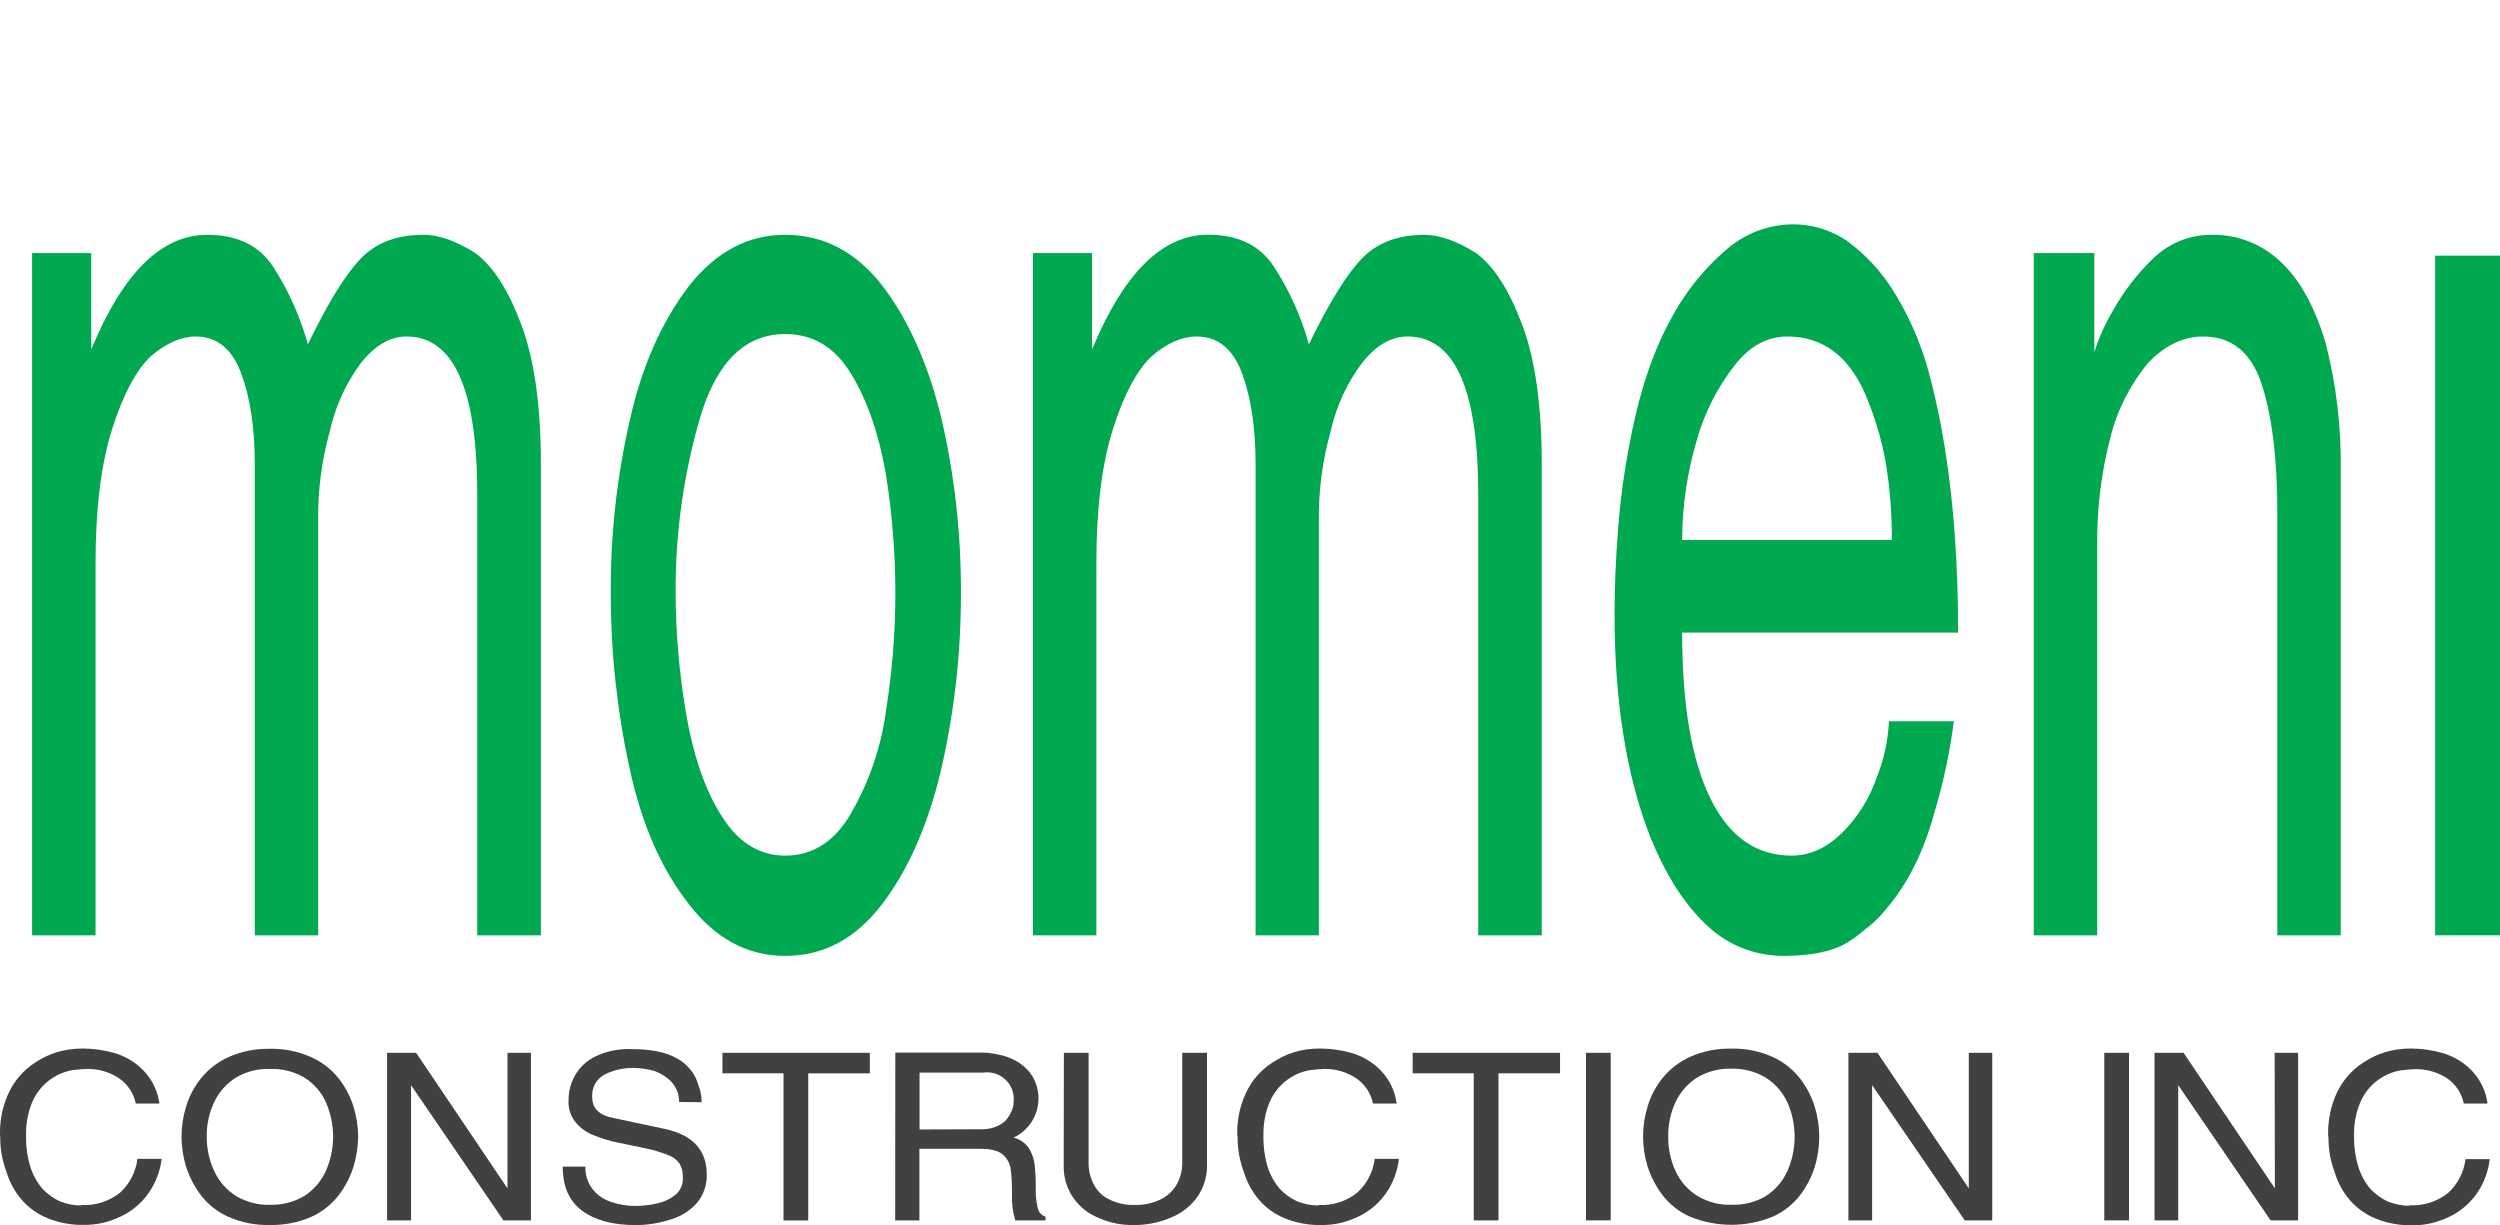 <svg width="100" height="49" viewBox="0 0 100 49" fill="none" xmlns="http://www.w3.org/2000/svg">
<g clip-path="url(#clip0)">
<path d="M-0 45.411V45.31C-0.003 44.763 0.114 44.222 0.343 43.725C0.577 43.219 0.952 42.791 1.422 42.492C1.691 42.315 1.983 42.176 2.291 42.081C2.624 41.986 2.97 41.939 3.317 41.941C3.74 41.943 4.162 42.003 4.569 42.118C5.008 42.245 5.408 42.483 5.729 42.809C6.082 43.171 6.309 43.638 6.376 44.141H5.431C5.389 43.931 5.305 43.733 5.185 43.557C5.065 43.38 4.912 43.229 4.733 43.113C4.355 42.87 3.912 42.746 3.463 42.757L3.179 42.776L2.906 42.804C2.54 42.867 2.196 43.023 1.909 43.259C1.621 43.494 1.399 43.8 1.264 44.147C1.108 44.55 1.032 44.98 1.043 45.413C1.033 45.836 1.09 46.258 1.211 46.663C1.313 46.987 1.478 47.288 1.695 47.549C1.893 47.759 2.129 47.93 2.391 48.052C2.525 48.103 2.662 48.144 2.802 48.174C2.941 48.203 3.084 48.218 3.227 48.219L3.266 48.2C3.82 48.229 4.366 48.053 4.801 47.707C5.187 47.354 5.434 46.874 5.497 46.355H6.466C6.409 46.834 6.237 47.292 5.965 47.691C5.692 48.093 5.32 48.418 4.885 48.634C4.653 48.748 4.409 48.838 4.159 48.903C3.898 48.967 3.63 48.998 3.362 48.996C2.861 49.007 2.363 48.915 1.899 48.727C1.497 48.564 1.14 48.309 0.858 47.98C0.587 47.661 0.384 47.29 0.263 46.889C0.179 46.665 0.115 46.435 0.07 46.2C0.029 45.972 0.009 45.741 0.01 45.51L-0 45.411Z" fill="#404141"/>
<path d="M14.141 46.663C14.012 47.076 13.811 47.464 13.548 47.808C13.258 48.184 12.88 48.482 12.448 48.675C11.926 48.902 11.361 49.012 10.793 49C10.224 49.014 9.658 48.903 9.137 48.675C8.703 48.482 8.325 48.184 8.036 47.808C7.775 47.462 7.574 47.074 7.441 46.661C7.323 46.274 7.262 45.873 7.26 45.468C7.261 45.064 7.322 44.661 7.441 44.274C7.563 43.86 7.765 43.474 8.036 43.137C8.334 42.768 8.714 42.474 9.147 42.28C9.664 42.052 10.224 41.94 10.789 41.953C11.354 41.939 11.915 42.05 12.431 42.28C12.868 42.47 13.252 42.764 13.548 43.137C13.813 43.477 14.014 43.863 14.143 44.274C14.263 44.661 14.324 45.063 14.326 45.468C14.322 45.873 14.26 46.276 14.141 46.663ZM13.02 44.052C12.831 43.654 12.53 43.321 12.154 43.092C11.743 42.857 11.274 42.741 10.801 42.757C10.325 42.74 9.854 42.859 9.442 43.1C9.067 43.334 8.766 43.67 8.574 44.069C8.366 44.505 8.262 44.985 8.27 45.468C8.266 45.953 8.372 46.431 8.58 46.868C8.771 47.274 9.077 47.615 9.459 47.849C9.865 48.088 10.33 48.207 10.801 48.192C11.275 48.206 11.744 48.087 12.154 47.849C12.531 47.612 12.831 47.272 13.02 46.868C13.22 46.426 13.324 45.947 13.324 45.461C13.324 44.976 13.22 44.496 13.02 44.054V44.052Z" fill="#404141"/>
<path d="M20.299 42.112H21.237V48.815H20.137L16.442 43.407V48.815H15.483V42.112H16.645L20.299 47.536V42.112Z" fill="#404141"/>
<path d="M27.163 44.079C27.166 43.932 27.141 43.787 27.091 43.649C27.036 43.518 26.961 43.395 26.87 43.285C26.682 43.092 26.454 42.943 26.203 42.847C25.924 42.764 25.635 42.72 25.345 42.718C24.951 42.712 24.561 42.798 24.205 42.969C24.035 43.054 23.895 43.189 23.803 43.355C23.712 43.522 23.672 43.712 23.69 43.902C23.69 44.342 23.98 44.619 24.558 44.724L26.628 45.164C27.718 45.411 28.27 46.015 28.27 46.971C28.286 47.406 28.134 47.83 27.845 48.155C27.552 48.466 27.178 48.689 26.765 48.798C26.334 48.933 25.885 49.002 25.433 49.004C24.517 49.004 23.8 48.812 23.282 48.426C22.763 48.041 22.506 47.453 22.51 46.663H23.417C23.403 46.992 23.507 47.316 23.711 47.575C23.903 47.811 24.159 47.986 24.448 48.079C24.763 48.185 25.094 48.239 25.427 48.237C25.719 48.236 26.01 48.201 26.295 48.135C26.561 48.078 26.81 47.96 27.022 47.789C27.12 47.706 27.198 47.602 27.248 47.484C27.299 47.365 27.321 47.237 27.313 47.109C27.325 46.911 27.279 46.714 27.182 46.541C27.064 46.379 26.898 46.259 26.708 46.196C26.407 46.078 26.096 45.987 25.78 45.925L24.7 45.701C24.378 45.635 24.063 45.539 23.76 45.413C23.472 45.308 23.218 45.128 23.023 44.891C22.824 44.644 22.724 44.332 22.742 44.015C22.739 43.662 22.83 43.314 23.005 43.008C23.196 42.679 23.482 42.416 23.826 42.253C24.266 42.045 24.751 41.945 25.238 41.964C26.019 41.964 26.615 42.079 27.026 42.309C27.375 42.484 27.658 42.769 27.832 43.119C27.873 43.213 27.923 43.355 27.984 43.548L28.005 43.604C28.043 43.763 28.063 43.926 28.064 44.089L27.163 44.079Z" fill="#404141"/>
<path d="M28.898 42.112H34.793V42.934H32.33V48.817H31.341V42.932H28.898V42.112Z" fill="#404141"/>
<path d="M35.813 42.103H39.264C39.461 42.102 39.658 42.123 39.851 42.167C40.042 42.197 40.228 42.25 40.405 42.325C40.73 42.452 41.014 42.665 41.226 42.942C41.372 43.149 41.47 43.386 41.514 43.635C41.559 43.884 41.547 44.14 41.482 44.384C41.417 44.629 41.298 44.856 41.136 45.05C40.973 45.243 40.77 45.399 40.541 45.505C40.786 45.563 41.002 45.71 41.146 45.916C41.28 46.125 41.362 46.361 41.389 46.607C41.419 46.917 41.433 47.227 41.429 47.538C41.421 47.802 41.448 48.065 41.51 48.322C41.525 48.402 41.563 48.477 41.618 48.538C41.673 48.599 41.743 48.643 41.822 48.667V48.817H40.611C40.51 48.479 40.465 48.126 40.479 47.773C40.484 47.44 40.468 47.107 40.43 46.776C40.402 46.562 40.302 46.364 40.147 46.215C39.978 46.042 39.676 45.953 39.239 45.953H36.776V48.817H35.807L35.813 42.103ZM39.264 45.17C39.506 45.177 39.746 45.122 39.962 45.01C40.142 44.921 40.29 44.777 40.385 44.599C40.434 44.514 40.475 44.423 40.506 44.33C40.534 44.239 40.548 44.145 40.547 44.05C40.561 43.891 40.538 43.731 40.482 43.582C40.426 43.433 40.337 43.298 40.221 43.188C40.106 43.078 39.968 42.995 39.816 42.946C39.665 42.896 39.504 42.882 39.346 42.903H36.782V45.179L39.264 45.17Z" fill="#404141"/>
<path d="M42.555 42.112H43.544V46.484C43.535 46.792 43.606 47.097 43.749 47.37C43.882 47.635 44.098 47.848 44.365 47.976C44.684 48.133 45.036 48.209 45.392 48.198C45.736 48.207 46.078 48.137 46.391 47.993C46.669 47.866 46.901 47.658 47.058 47.397C47.213 47.127 47.293 46.821 47.29 46.511V42.112H48.28V46.613C48.285 47.052 48.158 47.482 47.914 47.847C47.651 48.227 47.283 48.521 46.855 48.696C46.365 48.908 45.835 49.013 45.301 49.002C44.839 49.005 44.382 48.909 43.959 48.722C43.544 48.56 43.187 48.278 42.932 47.913C42.677 47.543 42.543 47.104 42.548 46.654L42.555 42.112Z" fill="#404141"/>
<path d="M49.491 45.411V45.31C49.487 44.763 49.604 44.222 49.834 43.725C50.067 43.218 50.442 42.79 50.913 42.492C51.182 42.315 51.474 42.176 51.782 42.081C52.115 41.986 52.461 41.938 52.808 41.941C53.232 41.943 53.653 42.002 54.06 42.118C54.5 42.245 54.9 42.483 55.222 42.809C55.575 43.171 55.801 43.639 55.867 44.141H54.918C54.876 43.932 54.793 43.733 54.673 43.557C54.554 43.38 54.401 43.229 54.222 43.113C53.846 42.872 53.407 42.748 52.96 42.757L52.677 42.776L52.406 42.804C52.043 42.866 51.703 43.02 51.416 43.25C51.124 43.487 50.898 43.796 50.76 44.147C50.603 44.55 50.528 44.98 50.538 45.413C50.527 45.836 50.583 46.257 50.702 46.663C50.803 46.988 50.967 47.289 51.187 47.549C51.384 47.759 51.62 47.93 51.882 48.052C52.016 48.104 52.153 48.144 52.293 48.174C52.432 48.203 52.574 48.218 52.716 48.219L52.757 48.2C53.311 48.228 53.856 48.053 54.29 47.707C54.677 47.355 54.925 46.874 54.988 46.354H55.957C55.902 46.835 55.732 47.296 55.462 47.697C55.189 48.099 54.817 48.424 54.383 48.64C54.15 48.754 53.907 48.844 53.656 48.91C53.395 48.973 53.126 49.004 52.857 49.002C52.356 49.012 51.858 48.921 51.394 48.733C50.993 48.57 50.637 48.314 50.355 47.987C50.084 47.667 49.881 47.296 49.758 46.895C49.676 46.671 49.612 46.441 49.567 46.206C49.525 45.979 49.504 45.747 49.505 45.516L49.491 45.411Z" fill="#404141"/>
<path d="M56.505 42.112H62.402V42.934H59.939V48.817H58.95V42.932H56.507L56.505 42.112Z" fill="#404141"/>
<path d="M64.428 48.815H63.439V42.112H64.428V48.815Z" fill="#404141"/>
<path d="M72.594 46.663C72.466 47.073 72.268 47.458 72.009 47.8C71.72 48.175 71.342 48.474 70.909 48.667C69.847 49.1 68.659 49.1 67.598 48.667C67.164 48.474 66.786 48.176 66.497 47.8C66.236 47.453 66.035 47.066 65.902 46.653C65.784 46.266 65.723 45.864 65.722 45.46C65.722 45.055 65.783 44.653 65.902 44.266C66.024 43.852 66.227 43.465 66.497 43.129C66.794 42.759 67.175 42.465 67.608 42.272C68.125 42.043 68.685 41.932 69.25 41.945C69.815 41.931 70.376 42.042 70.892 42.272C71.323 42.464 71.701 42.758 71.993 43.129C72.258 43.469 72.46 43.854 72.588 44.266C72.707 44.653 72.769 45.055 72.77 45.46C72.77 45.867 72.711 46.273 72.594 46.663ZM71.473 44.052C71.283 43.654 70.982 43.321 70.605 43.092C70.196 42.853 69.728 42.734 69.254 42.747C68.78 42.732 68.311 42.852 67.901 43.092C67.526 43.326 67.225 43.662 67.033 44.06C66.825 44.497 66.721 44.976 66.729 45.46C66.722 45.946 66.826 46.427 67.033 46.866C67.224 47.272 67.53 47.613 67.912 47.847C68.318 48.086 68.783 48.205 69.254 48.19C69.73 48.208 70.2 48.092 70.613 47.855C70.991 47.619 71.292 47.278 71.481 46.874C71.682 46.432 71.785 45.953 71.785 45.467C71.785 44.982 71.682 44.502 71.481 44.06L71.473 44.052Z" fill="#404141"/>
<path d="M78.752 42.112H79.69V48.815H78.59L74.885 43.407V48.815H73.936V42.112H75.098L78.752 47.536V42.112Z" fill="#404141"/>
<path d="M85.161 48.815H84.171V42.112H85.161V48.815Z" fill="#404141"/>
<path d="M90.986 42.112H91.924V48.815H90.824L87.129 43.407V48.815H86.181V42.112H87.343L90.996 47.536L90.986 42.112Z" fill="#404141"/>
<path d="M93.125 45.411V45.31C93.123 44.763 93.24 44.222 93.468 43.725C93.702 43.219 94.077 42.791 94.548 42.492C94.817 42.315 95.109 42.176 95.416 42.081C95.75 41.986 96.096 41.939 96.443 41.941C96.866 41.943 97.287 42.003 97.695 42.118C98.134 42.245 98.533 42.483 98.855 42.808C99.208 43.171 99.435 43.638 99.501 44.141H98.551C98.509 43.931 98.426 43.733 98.306 43.556C98.187 43.38 98.033 43.229 97.855 43.113C97.475 42.874 97.033 42.754 96.584 42.767L96.301 42.786L96.028 42.815C95.662 42.877 95.318 43.034 95.03 43.269C94.742 43.504 94.52 43.81 94.386 44.157C94.228 44.56 94.152 44.99 94.162 45.423C94.154 45.846 94.212 46.268 94.334 46.673C94.436 46.998 94.601 47.299 94.819 47.559C95.017 47.77 95.253 47.941 95.515 48.063C95.648 48.114 95.786 48.154 95.925 48.184C96.065 48.214 96.207 48.229 96.35 48.229L96.389 48.211C96.944 48.239 97.49 48.063 97.925 47.717C98.311 47.364 98.557 46.884 98.621 46.365H99.589C99.535 46.846 99.366 47.306 99.095 47.707C98.822 48.109 98.45 48.434 98.015 48.651C97.782 48.764 97.539 48.855 97.288 48.92C97.027 48.984 96.759 49.015 96.49 49.012C95.989 49.022 95.491 48.931 95.026 48.743C94.626 48.58 94.27 48.325 93.987 47.997C93.716 47.678 93.514 47.306 93.392 46.905C93.309 46.681 93.245 46.451 93.199 46.217C93.159 45.989 93.139 45.758 93.14 45.526L93.125 45.411Z" fill="#404141"/>
<path d="M1.285 10.122H3.65V13.978C4.911 10.921 6.458 9.392 8.289 9.392C9.5 9.392 10.384 9.827 10.941 10.695C11.551 11.646 12.014 12.684 12.316 13.773C13.084 12.174 13.776 11.044 14.391 10.383C15.007 9.722 15.855 9.392 16.935 9.392C17.55 9.392 18.242 9.635 19.01 10.122C19.722 10.644 20.337 11.603 20.857 13C21.378 14.396 21.637 16.257 21.635 18.581V37.413H19.09V19.773C19.09 15.566 18.148 13.462 16.264 13.46C15.611 13.46 15.006 13.808 14.449 14.505C13.836 15.324 13.406 16.267 13.188 17.267C12.866 18.422 12.71 19.618 12.727 20.817V37.413H10.191V18.573C10.191 17.113 10.009 15.896 9.643 14.922C9.278 13.947 8.673 13.46 7.827 13.46C7.252 13.46 6.655 13.721 6.041 14.243C5.446 14.8 4.927 15.774 4.485 17.165C4.043 18.555 3.822 20.347 3.822 22.538V37.413H1.285V10.122Z" fill="#00A84F"/>
<path d="M25.207 16.747C25.688 14.627 26.475 12.853 27.57 11.425C28.646 10.069 29.924 9.391 31.404 9.392C32.941 9.392 34.238 10.07 35.294 11.425C36.352 12.818 37.14 14.592 37.659 16.747C38.188 19.039 38.449 21.384 38.437 23.736C38.442 26.088 38.181 28.433 37.659 30.726C37.14 32.951 36.352 34.76 35.294 36.152C34.236 37.545 32.941 38.239 31.407 38.235C29.887 38.235 28.6 37.539 27.543 36.148C26.448 34.757 25.661 32.948 25.181 30.721C24.68 28.425 24.429 26.082 24.431 23.732C24.418 21.382 24.678 19.037 25.207 16.747ZM27.426 28.433C27.7 30.104 28.152 31.461 28.781 32.504C29.454 33.651 30.329 34.225 31.404 34.226C32.518 34.226 33.403 33.652 34.057 32.504C34.777 31.25 35.247 29.867 35.44 28.433C35.688 26.881 35.813 25.311 35.814 23.738C35.814 22.149 35.689 20.562 35.44 18.992C35.166 17.39 34.705 16.05 34.057 14.973C33.408 13.896 32.525 13.359 31.407 13.362C29.83 13.362 28.706 14.44 28.034 16.597C27.348 18.917 27.008 21.325 27.026 23.745C27.032 25.316 27.166 26.884 27.426 28.433Z" fill="#00A84F"/>
<path d="M41.319 10.122H43.682V13.978C44.95 10.918 46.497 9.388 48.323 9.388C49.533 9.388 50.416 9.823 50.973 10.691C51.587 11.643 52.054 12.683 52.356 13.775C53.127 12.175 53.819 11.046 54.432 10.385C55.045 9.725 55.891 9.394 56.969 9.394C57.585 9.394 58.275 9.637 59.044 10.124C59.755 10.646 60.37 11.605 60.892 13.002C61.413 14.398 61.672 16.259 61.67 18.583V37.413H59.13V19.773C59.13 15.566 58.189 13.462 56.306 13.46C55.653 13.46 55.048 13.808 54.491 14.505C53.875 15.323 53.442 16.266 53.223 17.267C52.898 18.422 52.74 19.618 52.755 20.817V37.413H50.224V18.573C50.224 17.113 50.042 15.896 49.678 14.922C49.314 13.947 48.708 13.46 47.861 13.46C47.284 13.46 46.688 13.721 46.075 14.243C45.479 14.8 44.959 15.774 44.517 17.165C44.075 18.555 43.854 20.347 43.854 22.538V37.413H41.319V10.122Z" fill="#00A84F"/>
<path d="M78.153 28.851C77.995 30.088 77.735 31.31 77.375 32.504C76.952 34.067 76.308 35.354 75.443 36.364C75.245 36.611 75.023 36.839 74.78 37.042L74.637 37.147C74.396 37.362 74.135 37.554 73.859 37.721C73.282 38.063 72.437 38.235 71.322 38.235C70.172 38.234 69.067 37.785 68.242 36.983C67.358 36.148 66.609 34.965 65.995 33.435C65.052 31.001 64.581 28.044 64.582 24.565C64.582 23.488 64.63 22.34 64.726 21.122C64.808 20.036 64.952 18.957 65.157 17.888C65.522 15.869 66.061 14.2 66.773 12.879C67.343 11.767 68.125 10.777 69.074 9.966C69.812 9.33 70.752 8.978 71.726 8.973C72.473 8.973 73.204 9.191 73.83 9.6C74.591 10.147 75.238 10.838 75.733 11.635C76.359 12.638 76.835 13.727 77.145 14.868C77.93 17.757 78.324 21.236 78.325 25.305H67.286C67.286 28.191 67.661 30.399 68.411 31.93C69.161 33.461 70.246 34.226 71.668 34.226C72.379 34.226 73.042 33.93 73.657 33.338C74.298 32.712 74.781 31.944 75.07 31.096C75.357 30.38 75.522 29.621 75.558 28.851H78.153ZM75.673 21.601C75.68 20.534 75.593 19.468 75.415 18.416C75.243 17.503 74.972 16.611 74.608 15.756C73.935 14.227 72.897 13.462 71.494 13.46C70.686 13.46 69.985 13.843 69.39 14.609C68.687 15.508 68.168 16.536 67.863 17.635C67.483 18.923 67.289 20.258 67.286 21.601H75.673Z" fill="#00A84F"/>
<path d="M81.351 10.122H83.773V14.087C83.957 13.503 84.208 12.943 84.522 12.418C84.953 11.645 85.497 10.941 86.136 10.329C86.762 9.723 87.601 9.387 88.472 9.392C88.982 9.383 89.489 9.474 89.963 9.661C90.438 9.849 90.871 10.128 91.237 10.484C91.988 11.178 92.584 12.256 93.025 13.717C93.457 15.404 93.66 17.142 93.63 18.883V37.412H91.093V20.505C91.093 18.349 90.882 16.627 90.459 15.339C90.036 14.086 89.258 13.46 88.125 13.46C87.337 13.46 86.607 13.808 85.935 14.505C85.203 15.384 84.68 16.419 84.408 17.53C84.047 18.927 83.873 20.366 83.888 21.808V37.412H81.351V10.122Z" fill="#00A84F"/>
<path d="M100 10.227V37.412H97.405V10.227H100Z" fill="#00A84F"/>
</g>
<defs>
<clipPath id="clip0">
<rect width="100" height="49" fill="white"/>
</clipPath>
</defs>
</svg>
